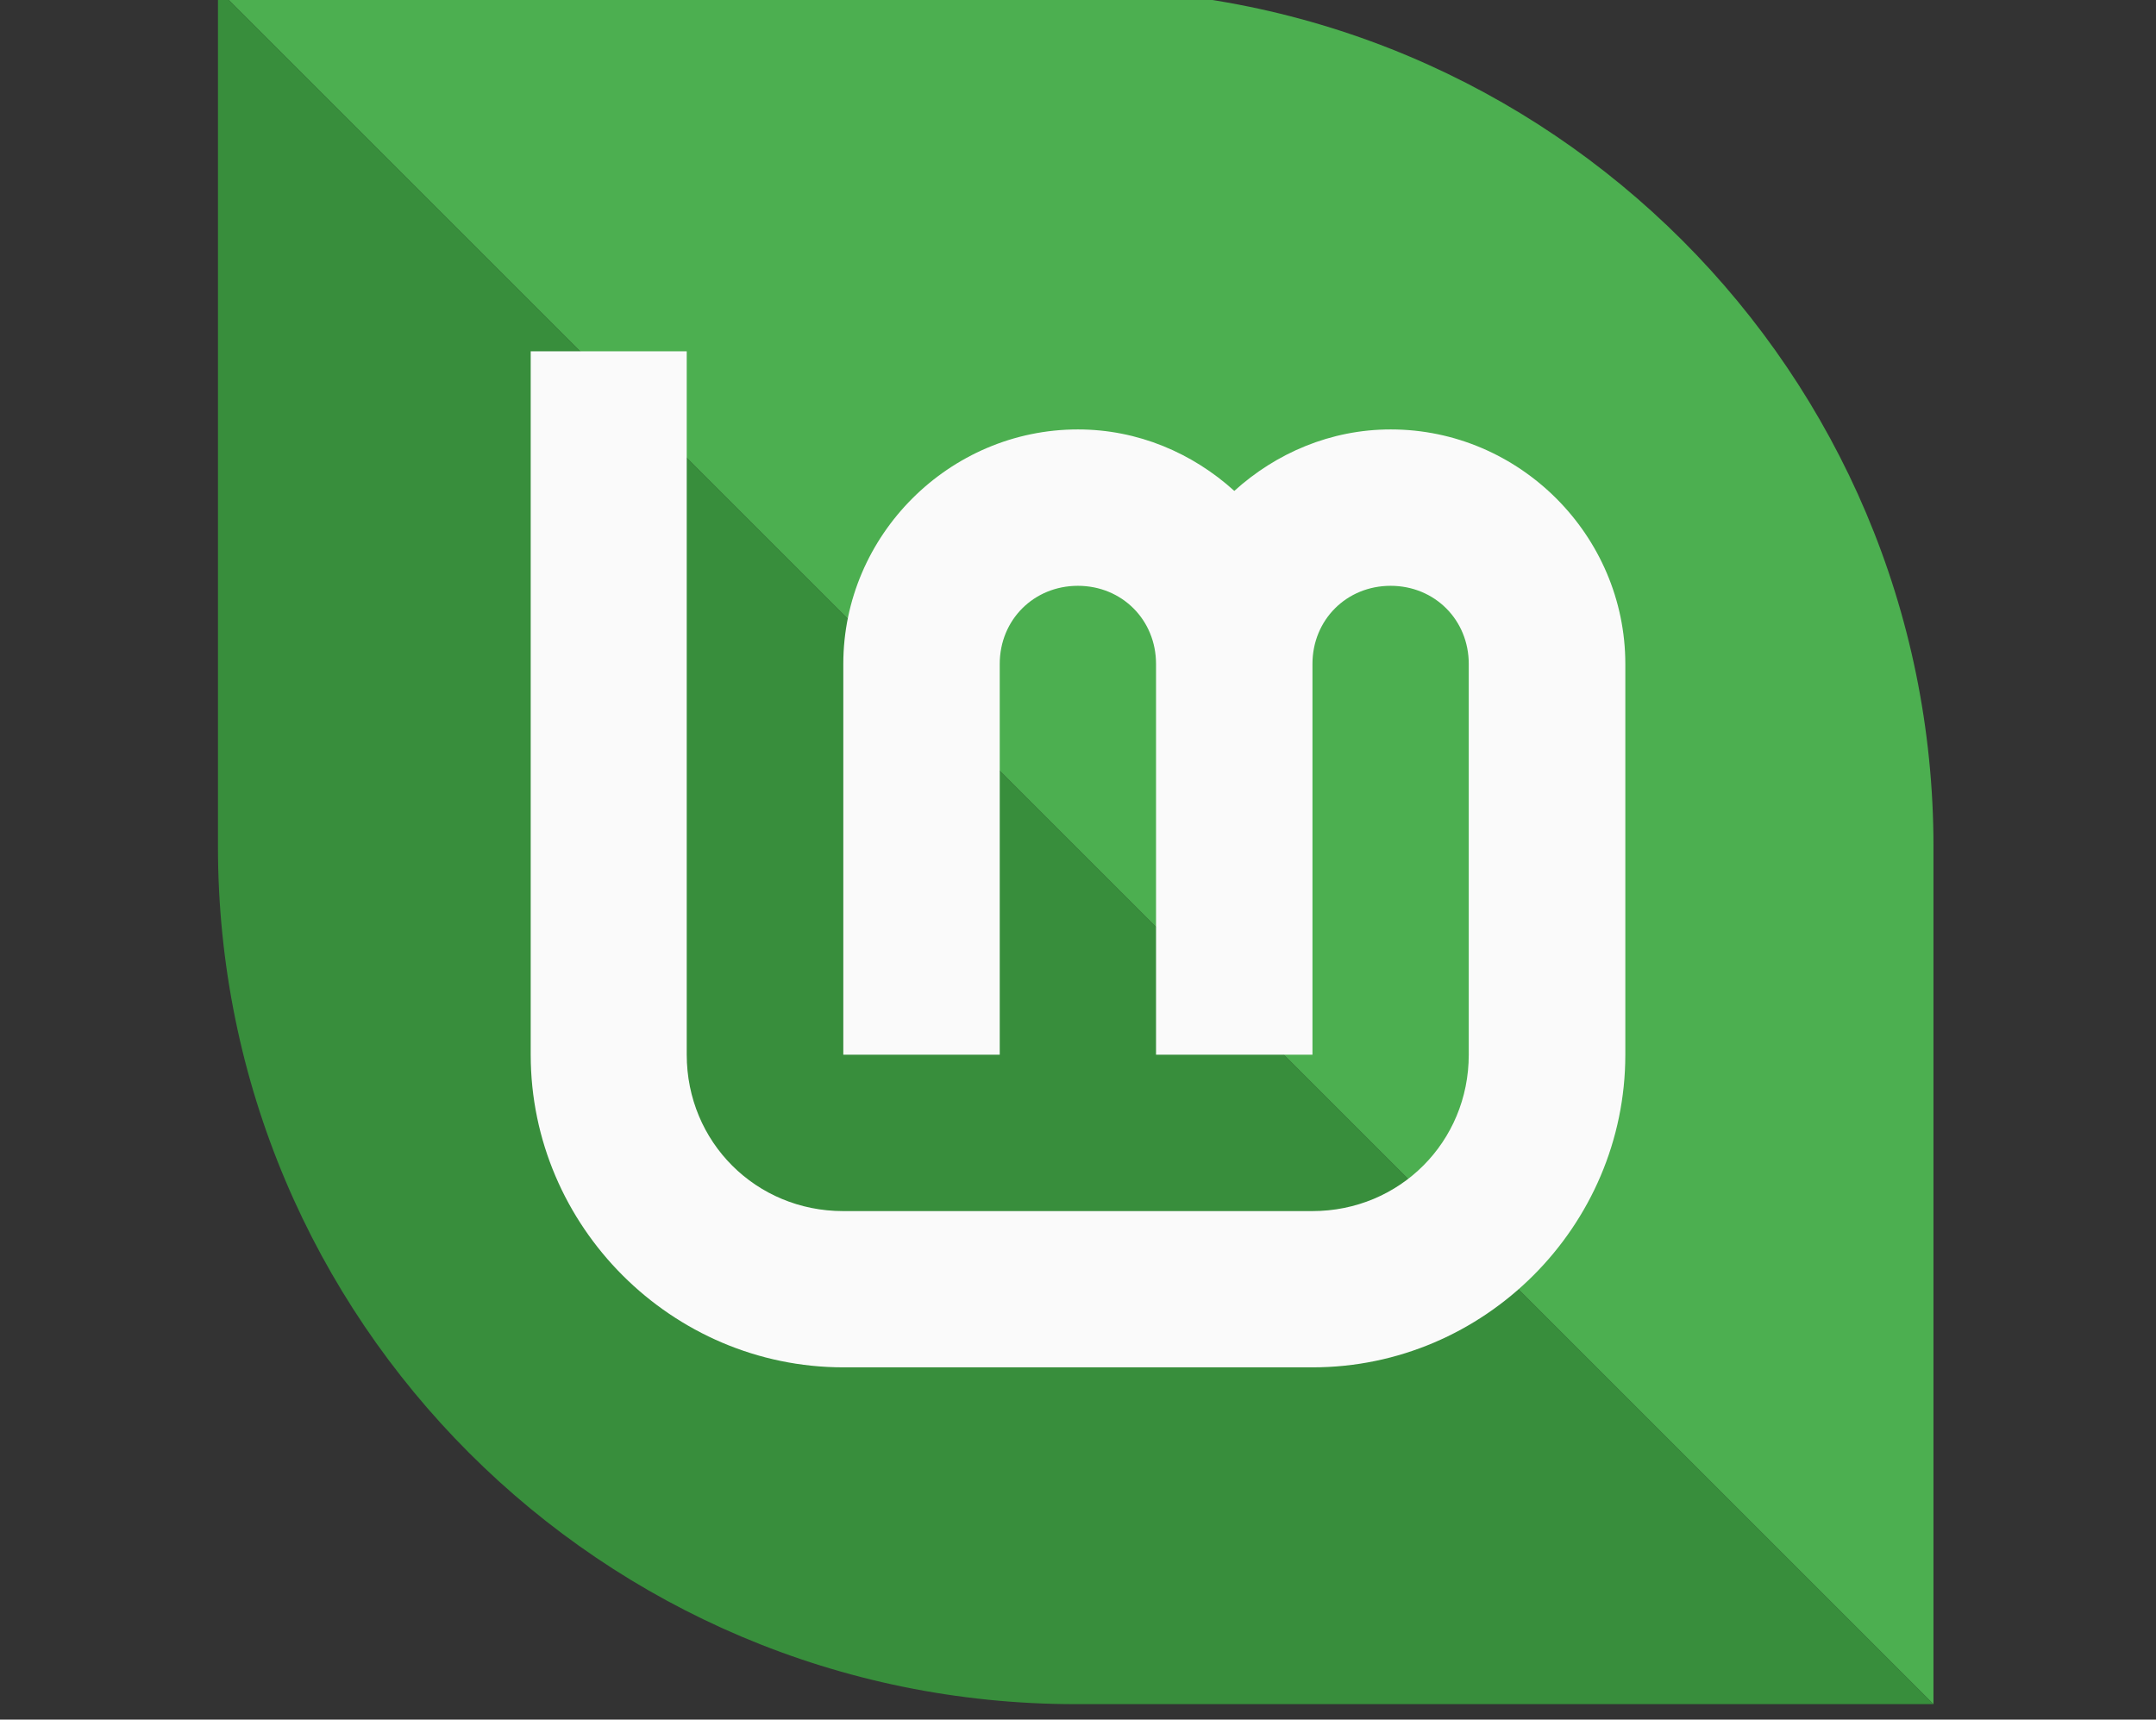 <?xml version="1.0" encoding="UTF-8" standalone="no"?>
<!-- Created with Inkscape (http://www.inkscape.org/) -->

<svg
   version="1.1"
   id="svg2"
   width="183"
   height="146"
   viewBox="0 0 183 146"
   sodipodi:docname="boot_5x4.svg"
   inkscape:version="1.1.1 (3bf5ae0d25, 2021-09-20)"
   inkscape:export-filename="/home/vlad/apple-mac-plymouth/apple-mac-plymouth/boot_5x4.png"
   inkscape:export-xdpi="96"
   inkscape:export-ydpi="96"
   xmlns:inkscape="http://www.inkscape.org/namespaces/inkscape"
   xmlns:sodipodi="http://sodipodi.sourceforge.net/DTD/sodipodi-0.dtd"
   xmlns="http://www.w3.org/2000/svg"
   xmlns:svg="http://www.w3.org/2000/svg">
  <rect x="0" y="0" width="183" height="146" fill="#333333" stroke="none"/>
  <defs
     id="defs6" />
  <sodipodi:namedview
     id="namedview4"
     pagecolor="#505050"
     bordercolor="#ffffff"
     borderopacity="1"
     inkscape:pageshadow="0"
     inkscape:pageopacity="0"
     inkscape:pagecheckerboard="1"
     showgrid="false"
     inkscape:zoom="3.384011"
     inkscape:cx="154.69808"
     inkscape:cy="82.151033"
     inkscape:current-layer="g8" />
  <g
     inkscape:groupmode="layer"
     inkscape:label="Image"
     id="g8">
    <g
       transform="matrix(11.496,0,0,11.496,18.502,-3122.377)"
       id="g917">
      <g
         transform="matrix(0.136,0,0,0.136,-3.0617e-8,243.8)"
         id="g913">
        <path
           d="m 93.133,250.43 c -2e-6,12.86 0,46.567 0,46.567 L 0,203.864 c 0,0 35.294,-1e-5 46.567,-1e-5 25.718,0 46.567,20.849 46.567,46.567 z"
           fill="#4caf50"
           id="path909" />
        <path
           d="m 2.2453e-7,250.43 c 2e-6,-12.86 0,-46.567 0,-46.567 L 93.133,296.996 c 0,0 -35.294,1e-5 -46.567,1e-5 -25.718,0 -46.567,-20.849 -46.567,-46.567 z"
           fill="#388e3c"
           id="path911" />
      </g>
      <path
         d="m 2.309,274.2 v 5.195 c 0,1.268 1.041,2.309 2.309,2.309 h 3.464 c 1.268,0 2.309,-1.041 2.309,-2.309 v -2.886 c 0,-0.95 -0.782,-1.732 -1.732,-1.732 -0.444,0 -0.847,0.175 -1.155,0.454 -0.308,-0.279 -0.711,-0.454 -1.155,-0.454 -0.95,0 -1.732,0.782 -1.732,1.732 v 2.886 h 1.155 v -2.886 c 0,-0.326 0.252,-0.577 0.577,-0.577 0.326,0 0.577,0.252 0.577,0.577 v 2.886 h 1.155 v -2.886 c 0,-0.326 0.252,-0.577 0.577,-0.577 0.326,0 0.577,0.252 0.577,0.577 v 2.886 c 0,0.644 -0.51,1.155 -1.155,1.155 h -3.464 c -0.644,0 -1.155,-0.51 -1.155,-1.155 V 274.2 Z"
         color="#000000"
         color-rendering="auto"
         dominant-baseline="auto"
         fill="#fafafa"
         image-rendering="auto"
         shape-rendering="auto"
         solid-color="#000000"
         style="font-variant-ligatures:normal;font-variant-position:normal;font-variant-caps:normal;font-variant-numeric:normal;font-variant-alternates:normal;font-feature-settings:normal;text-indent:0;text-decoration-line:none;text-decoration-style:solid;text-decoration-color:#000000;text-transform:none;text-orientation:mixed;white-space:normal;shape-padding:0;isolation:auto;mix-blend-mode:normal"
         id="path915" />
    </g>
  </g>
</svg>
